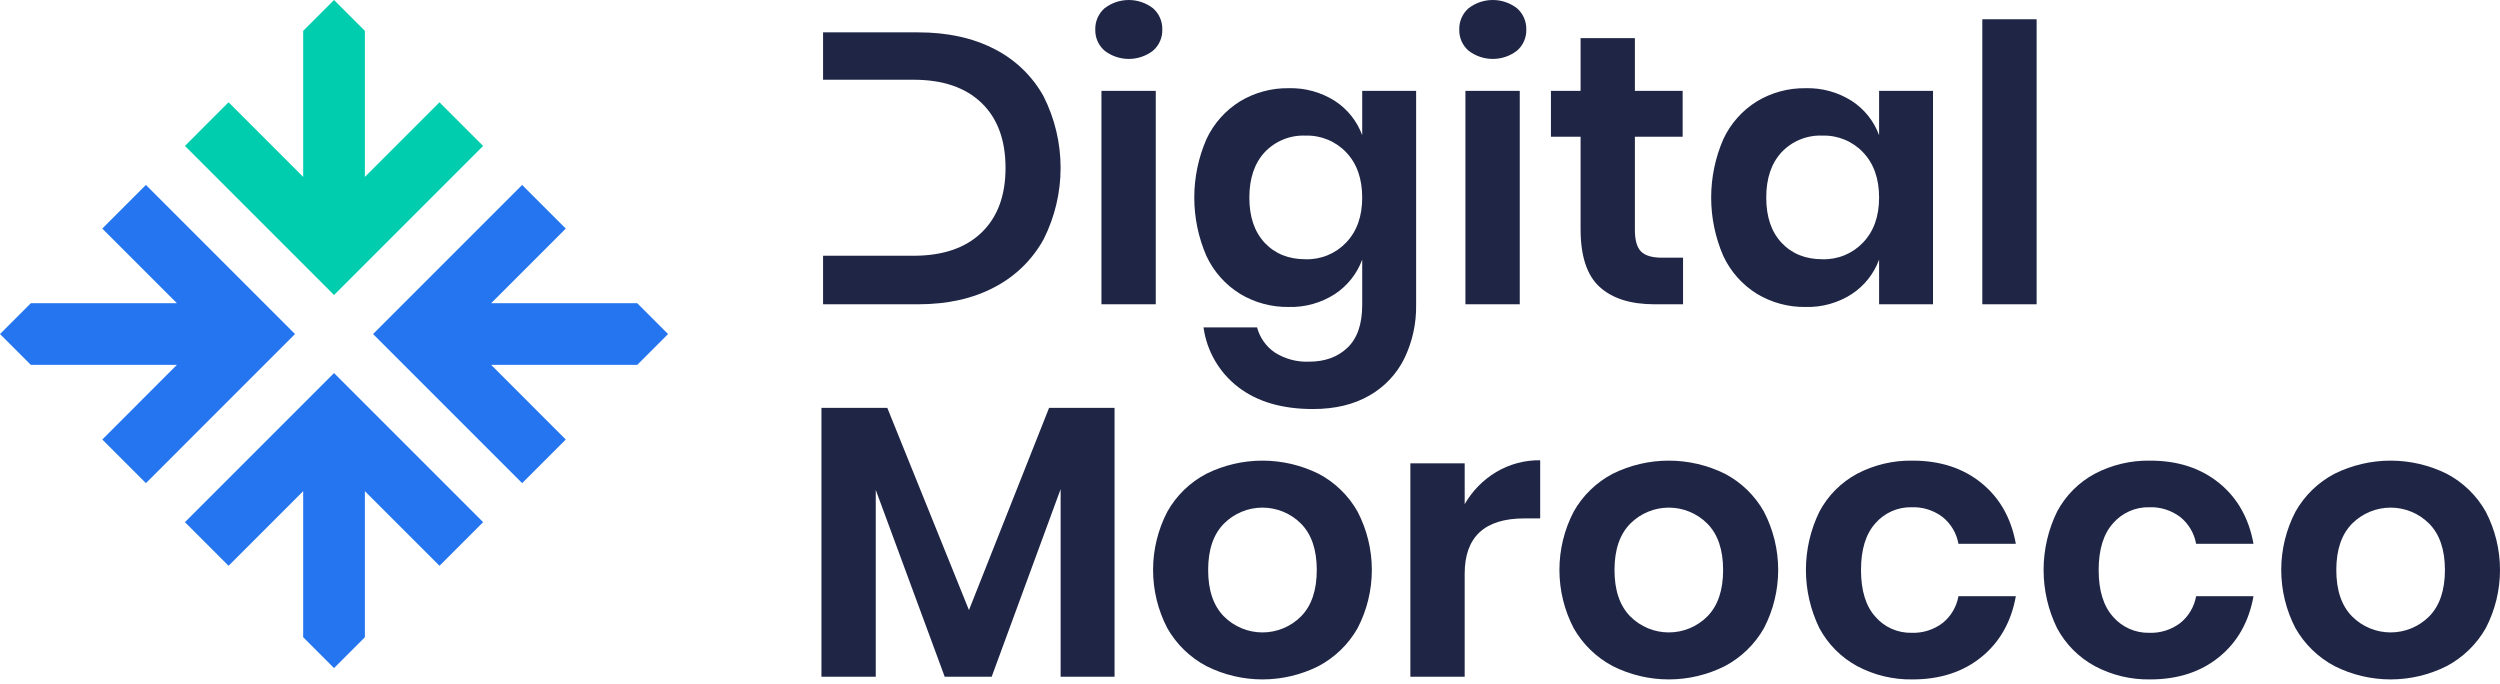<svg width="512" height="140" viewBox="0 0 512 140" fill="none" xmlns="http://www.w3.org/2000/svg">
<path d="M98.944 29.889L98.62 30.213L68.41 60.422L38.2 30.21L37.876 29.886L46.81 20.951L47.135 21.275L62.091 36.232V6.319L68.41 0L74.728 6.319V36.232L89.685 21.275L90.009 20.951L98.944 29.889Z" fill="#00CDAE"/>
<path d="M98.944 106.935L90.009 115.87L89.685 115.546L74.728 100.594V130.502L68.41 136.821L62.091 130.502V100.594L47.135 115.546L46.81 115.87L37.876 106.935L68.41 76.401L98.944 106.935Z" fill="#2575F0"/>
<path d="M130.501 74.731H100.593L115.544 89.687L115.868 90.011L106.934 98.946L106.61 98.622L76.4 68.412L106.934 37.878L115.868 46.812L115.544 47.137L100.593 62.093H130.501L136.819 68.412L130.501 74.731Z" fill="#2575F0"/>
<path d="M60.42 68.412L30.211 98.622L29.886 98.946L20.952 90.011L21.276 89.687L36.227 74.731H6.319L0 68.412L6.319 62.093H36.224L21.272 47.137L20.948 46.812L29.883 37.878L60.42 68.412Z" fill="#2575F0"/>
<path d="M213.743 19.761C211.44 15.591 207.936 12.21 203.686 10.058C199.294 7.771 194.075 6.627 188.028 6.627H168.564V16.329H187.082C193.076 16.329 197.716 17.907 201.003 21.063C204.29 24.219 205.933 28.662 205.933 34.393C205.933 40.073 204.29 44.49 201.003 47.646C197.716 50.801 193.076 52.379 187.082 52.378H168.564V62.317H188.025C194.07 62.317 199.289 61.147 203.683 58.807C207.935 56.603 211.435 53.185 213.74 48.987C216.022 44.453 217.211 39.449 217.211 34.374C217.211 29.298 216.022 24.294 213.74 19.761H213.743Z" fill="#1F2545"/>
<path d="M226.207 1.696C227.63 0.597 229.378 0 231.176 0C232.975 0 234.723 0.597 236.146 1.696C236.764 2.242 237.254 2.918 237.581 3.674C237.908 4.431 238.065 5.251 238.039 6.075C238.059 6.886 237.9 7.693 237.573 8.435C237.245 9.178 236.758 9.84 236.146 10.373C234.723 11.473 232.975 12.069 231.176 12.069C229.378 12.069 227.63 11.473 226.207 10.373C225.595 9.84 225.108 9.178 224.78 8.435C224.453 7.692 224.294 6.886 224.313 6.075C224.288 5.251 224.445 4.431 224.772 3.674C225.099 2.918 225.589 2.242 226.207 1.696ZM236.701 18.616V62.317H225.577V18.616H236.701Z" fill="#1F2545"/>
<path d="M273.378 20.667C275.956 22.339 277.922 24.803 278.979 27.688V18.616H290.023V62.474C290.082 66.253 289.259 69.993 287.617 73.397C286.043 76.598 283.541 79.251 280.438 81.01C277.257 82.85 273.405 83.77 268.883 83.77C262.571 83.77 257.47 82.271 253.58 79.273C249.696 76.291 247.144 71.898 246.48 67.046H257.445C258.004 69.155 259.307 70.99 261.112 72.214C263.197 73.525 265.632 74.172 268.093 74.07C271.354 74.07 273.983 73.11 275.981 71.19C277.979 69.27 278.979 66.365 278.98 62.474V53.166C277.917 56.058 275.954 58.533 273.379 60.226C270.562 62.042 267.262 62.962 263.913 62.868C260.415 62.917 256.972 61.988 253.974 60.185C250.964 58.325 248.565 55.624 247.072 52.416C245.433 48.644 244.588 44.577 244.588 40.465C244.588 36.353 245.433 32.285 247.072 28.514C248.565 25.306 250.964 22.605 253.974 20.744C256.973 18.942 260.415 18.013 263.913 18.063C267.257 17.969 270.553 18.876 273.378 20.667ZM259.022 31.162C256.918 33.423 255.866 36.526 255.867 40.47C255.868 44.413 256.92 47.503 259.022 49.738C261.125 51.975 263.912 53.094 267.383 53.094C268.934 53.14 270.477 52.859 271.911 52.267C273.346 51.676 274.639 50.788 275.706 49.661C277.887 47.374 278.979 44.311 278.979 40.472C278.979 36.581 277.888 33.491 275.706 31.203C274.638 30.077 273.345 29.189 271.911 28.598C270.477 28.007 268.934 27.725 267.383 27.772C265.828 27.706 264.277 27.974 262.835 28.558C261.393 29.142 260.093 30.029 259.022 31.159V31.162Z" fill="#1F2545"/>
<path d="M300.752 1.696C302.175 0.597 303.923 8.71473e-05 305.721 8.71473e-05C307.519 8.71473e-05 309.267 0.597 310.69 1.696C311.308 2.242 311.799 2.917 312.126 3.674C312.453 4.431 312.61 5.251 312.584 6.075C312.604 6.887 312.445 7.693 312.117 8.436C311.79 9.179 311.303 9.84 310.69 10.373C309.267 11.473 307.519 12.07 305.721 12.07C303.923 12.07 302.175 11.473 300.752 10.373C300.139 9.84 299.652 9.179 299.325 8.436C298.997 7.693 298.838 6.887 298.858 6.075C298.832 5.251 298.989 4.431 299.316 3.674C299.644 2.918 300.134 2.242 300.752 1.696ZM311.246 18.616V62.317H300.119V18.616H311.246Z" fill="#1F2545"/>
<path d="M344.687 52.773V62.317H338.85C333.959 62.317 330.212 61.134 327.609 58.768C325.006 56.401 323.705 52.457 323.704 46.935V28.003H317.63V18.616H323.704V7.81H334.826V18.616H344.607V28.003H334.826V47.093C334.826 49.197 335.247 50.669 336.089 51.511C336.931 52.352 338.351 52.773 340.348 52.773H344.687Z" fill="#1F2545"/>
<path d="M379.238 20.667C381.816 22.339 383.781 24.803 384.838 27.688V18.616H395.882V62.317H384.838V53.166C383.776 56.059 381.812 58.534 379.238 60.227C376.421 62.042 373.121 62.963 369.771 62.868C366.273 62.918 362.83 61.989 359.832 60.186C356.822 58.326 354.423 55.625 352.931 52.416C351.292 48.645 350.446 44.577 350.446 40.465C350.446 36.353 351.292 32.286 352.931 28.515C354.423 25.306 356.822 22.605 359.832 20.745C362.831 18.943 366.273 18.014 369.771 18.064C373.116 17.97 376.412 18.876 379.238 20.667ZM364.881 31.162C362.777 33.423 361.725 36.526 361.726 40.47C361.727 44.413 362.779 47.503 364.881 49.738C366.984 51.975 369.771 53.094 373.242 53.094C374.793 53.141 376.336 52.859 377.77 52.267C379.205 51.676 380.498 50.788 381.564 49.661C383.746 47.374 384.837 44.311 384.838 40.472C384.838 36.581 383.747 33.491 381.564 31.203C380.497 30.077 379.204 29.189 377.77 28.598C376.336 28.007 374.793 27.725 373.242 27.772C371.687 27.706 370.137 27.974 368.694 28.558C367.252 29.142 365.951 30.029 364.881 31.159V31.162Z" fill="#1F2545"/>
<path d="M417.101 3.945V62.317H405.979V3.945H417.101Z" fill="#1F2545"/>
<path d="M228.261 83.531V138.591H217.216V100.175L203.097 138.591H193.474L179.354 100.332V138.591H168.232V83.531H181.719L198.444 124.944L214.851 83.531H228.261Z" fill="#1F2545"/>
<path d="M270.029 97.02C273.393 98.781 276.174 101.48 278.035 104.789C279.953 108.474 280.954 112.567 280.954 116.721C280.954 120.874 279.953 124.967 278.035 128.652C276.159 131.95 273.382 134.645 270.029 136.421C266.468 138.211 262.537 139.143 258.552 139.143C254.566 139.143 250.636 138.211 247.074 136.421C243.721 134.645 240.944 131.95 239.068 128.652C237.15 124.967 236.149 120.874 236.149 116.721C236.149 112.567 237.15 108.474 239.068 104.789C240.929 101.48 243.71 98.781 247.074 97.02C250.643 95.256 254.571 94.338 258.552 94.338C262.533 94.338 266.46 95.256 270.029 97.02ZM250.664 107.236C248.506 109.419 247.428 112.587 247.429 116.74C247.43 120.894 248.508 124.062 250.664 126.246C251.699 127.284 252.928 128.108 254.282 128.67C255.635 129.232 257.087 129.522 258.553 129.522C260.018 129.522 261.47 129.232 262.823 128.67C264.177 128.108 265.407 127.284 266.441 126.246C268.597 124.064 269.676 120.896 269.676 116.74C269.677 112.585 268.598 109.417 266.441 107.236C265.407 106.198 264.177 105.374 262.823 104.812C261.47 104.25 260.018 103.96 258.553 103.96C257.087 103.96 255.635 104.25 254.282 104.812C252.928 105.374 251.699 106.198 250.664 107.236Z" fill="#1F2545"/>
<path d="M306.432 96.665C309.152 95.051 312.264 94.218 315.427 94.259V106.171H312.192C304.04 106.171 299.964 109.957 299.966 117.53V138.59H288.842V94.89H299.967V103.252C301.523 100.539 303.749 98.271 306.432 96.665Z" fill="#1F2545"/>
<path d="M353.249 97.02C356.612 98.781 359.393 101.48 361.254 104.789C363.172 108.474 364.173 112.567 364.173 116.721C364.173 120.874 363.172 124.967 361.254 128.652C359.379 131.95 356.601 134.645 353.249 136.421C349.687 138.211 345.757 139.143 341.771 139.143C337.785 139.143 333.855 138.211 330.293 136.421C326.94 134.645 324.163 131.95 322.288 128.652C320.37 124.967 319.369 120.874 319.369 116.721C319.369 112.567 320.37 108.474 322.288 104.789C324.149 101.48 326.93 98.781 330.293 97.02C333.862 95.256 337.79 94.338 341.771 94.338C345.752 94.338 349.68 95.256 353.249 97.02ZM333.883 107.236C331.727 109.419 330.649 112.587 330.649 116.74C330.649 120.894 331.728 124.062 333.883 126.246C334.918 127.284 336.147 128.107 337.501 128.669C338.855 129.231 340.306 129.52 341.772 129.52C343.237 129.52 344.689 129.231 346.042 128.669C347.396 128.107 348.626 127.284 349.66 126.246C351.816 124.064 352.894 120.896 352.894 116.74C352.894 112.585 351.816 109.417 349.66 107.236C348.626 106.198 347.396 105.374 346.043 104.812C344.689 104.25 343.237 103.96 341.772 103.96C340.306 103.96 338.855 104.25 337.501 104.812C336.147 105.374 334.918 106.198 333.883 107.236Z" fill="#1F2545"/>
<path d="M405.784 98.914C409.544 101.964 411.897 106.118 412.843 111.377H401.09C400.709 109.219 399.56 107.271 397.856 105.894C396.023 104.504 393.765 103.793 391.466 103.883C390.072 103.856 388.689 104.135 387.415 104.701C386.141 105.267 385.006 106.105 384.091 107.157C382.119 109.339 381.133 112.534 381.133 116.74C381.133 120.947 382.119 124.141 384.091 126.324C385.006 127.377 386.141 128.215 387.415 128.781C388.689 129.346 390.072 129.626 391.466 129.599C393.765 129.688 396.023 128.977 397.856 127.587C399.56 126.21 400.709 124.263 401.09 122.105H412.843C411.896 127.363 409.543 131.518 405.784 134.568C402.024 137.618 397.331 139.143 391.703 139.143C387.747 139.217 383.837 138.28 380.344 136.421C377.064 134.641 374.377 131.94 372.613 128.652C370.797 124.937 369.853 120.856 369.853 116.721C369.853 112.585 370.797 108.505 372.613 104.789C374.363 101.49 377.054 98.785 380.344 97.02C383.845 95.187 387.751 94.265 391.703 94.338C397.33 94.338 402.023 95.864 405.784 98.914Z" fill="#1F2545"/>
<path d="M454.457 98.914C458.217 101.964 460.57 106.118 461.517 111.377H449.764C449.382 109.219 448.233 107.271 446.529 105.894C444.696 104.504 442.438 103.793 440.139 103.883C438.745 103.856 437.362 104.135 436.088 104.701C434.814 105.267 433.679 106.105 432.764 107.157C430.792 109.339 429.806 112.534 429.806 116.74C429.806 120.947 430.792 124.141 432.764 126.324C433.679 127.377 434.814 128.215 436.088 128.781C437.362 129.346 438.745 129.626 440.139 129.599C442.438 129.688 444.696 128.977 446.529 127.587C448.234 126.21 449.383 124.263 449.764 122.105H461.517C460.569 127.363 458.216 131.518 454.457 134.568C450.698 137.618 446.004 139.143 440.376 139.143C436.42 139.217 432.51 138.28 429.017 136.421C425.738 134.641 423.05 131.94 421.286 128.652C419.47 124.937 418.526 120.856 418.526 116.721C418.526 112.585 419.47 108.505 421.286 104.789C423.036 101.49 425.727 98.786 429.017 97.02C432.518 95.187 436.425 94.265 440.376 94.338C446 94.338 450.694 95.864 454.457 98.914Z" fill="#1F2545"/>
<path d="M501.075 97.02C504.439 98.781 507.22 101.48 509.082 104.789C510.999 108.474 512 112.567 512 116.721C512 120.874 510.999 124.967 509.082 128.652C507.205 131.95 504.428 134.645 501.075 136.421C497.514 138.211 493.584 139.143 489.598 139.143C485.612 139.143 481.682 138.211 478.121 136.421C474.768 134.645 471.99 131.95 470.114 128.652C468.197 124.967 467.196 120.874 467.196 116.721C467.196 112.567 468.197 108.474 470.114 104.789C471.976 101.48 474.757 98.781 478.121 97.02C481.69 95.256 485.617 94.338 489.598 94.338C493.579 94.338 497.506 95.256 501.075 97.02ZM481.71 107.236C479.554 109.419 478.475 112.587 478.475 116.74C478.475 120.894 479.554 124.062 481.71 126.246C482.745 127.284 483.975 128.107 485.328 128.669C486.682 129.231 488.133 129.52 489.599 129.52C491.065 129.52 492.516 129.231 493.87 128.669C495.223 128.107 496.453 127.284 497.488 126.246C499.643 124.064 500.721 120.896 500.722 116.74C500.723 112.585 499.645 109.417 497.488 107.236C496.453 106.198 495.224 105.374 493.87 104.812C492.516 104.25 491.065 103.96 489.599 103.96C488.133 103.96 486.682 104.25 485.328 104.812C483.974 105.374 482.745 106.198 481.71 107.236Z" fill="#1F2545"/>
</svg>
